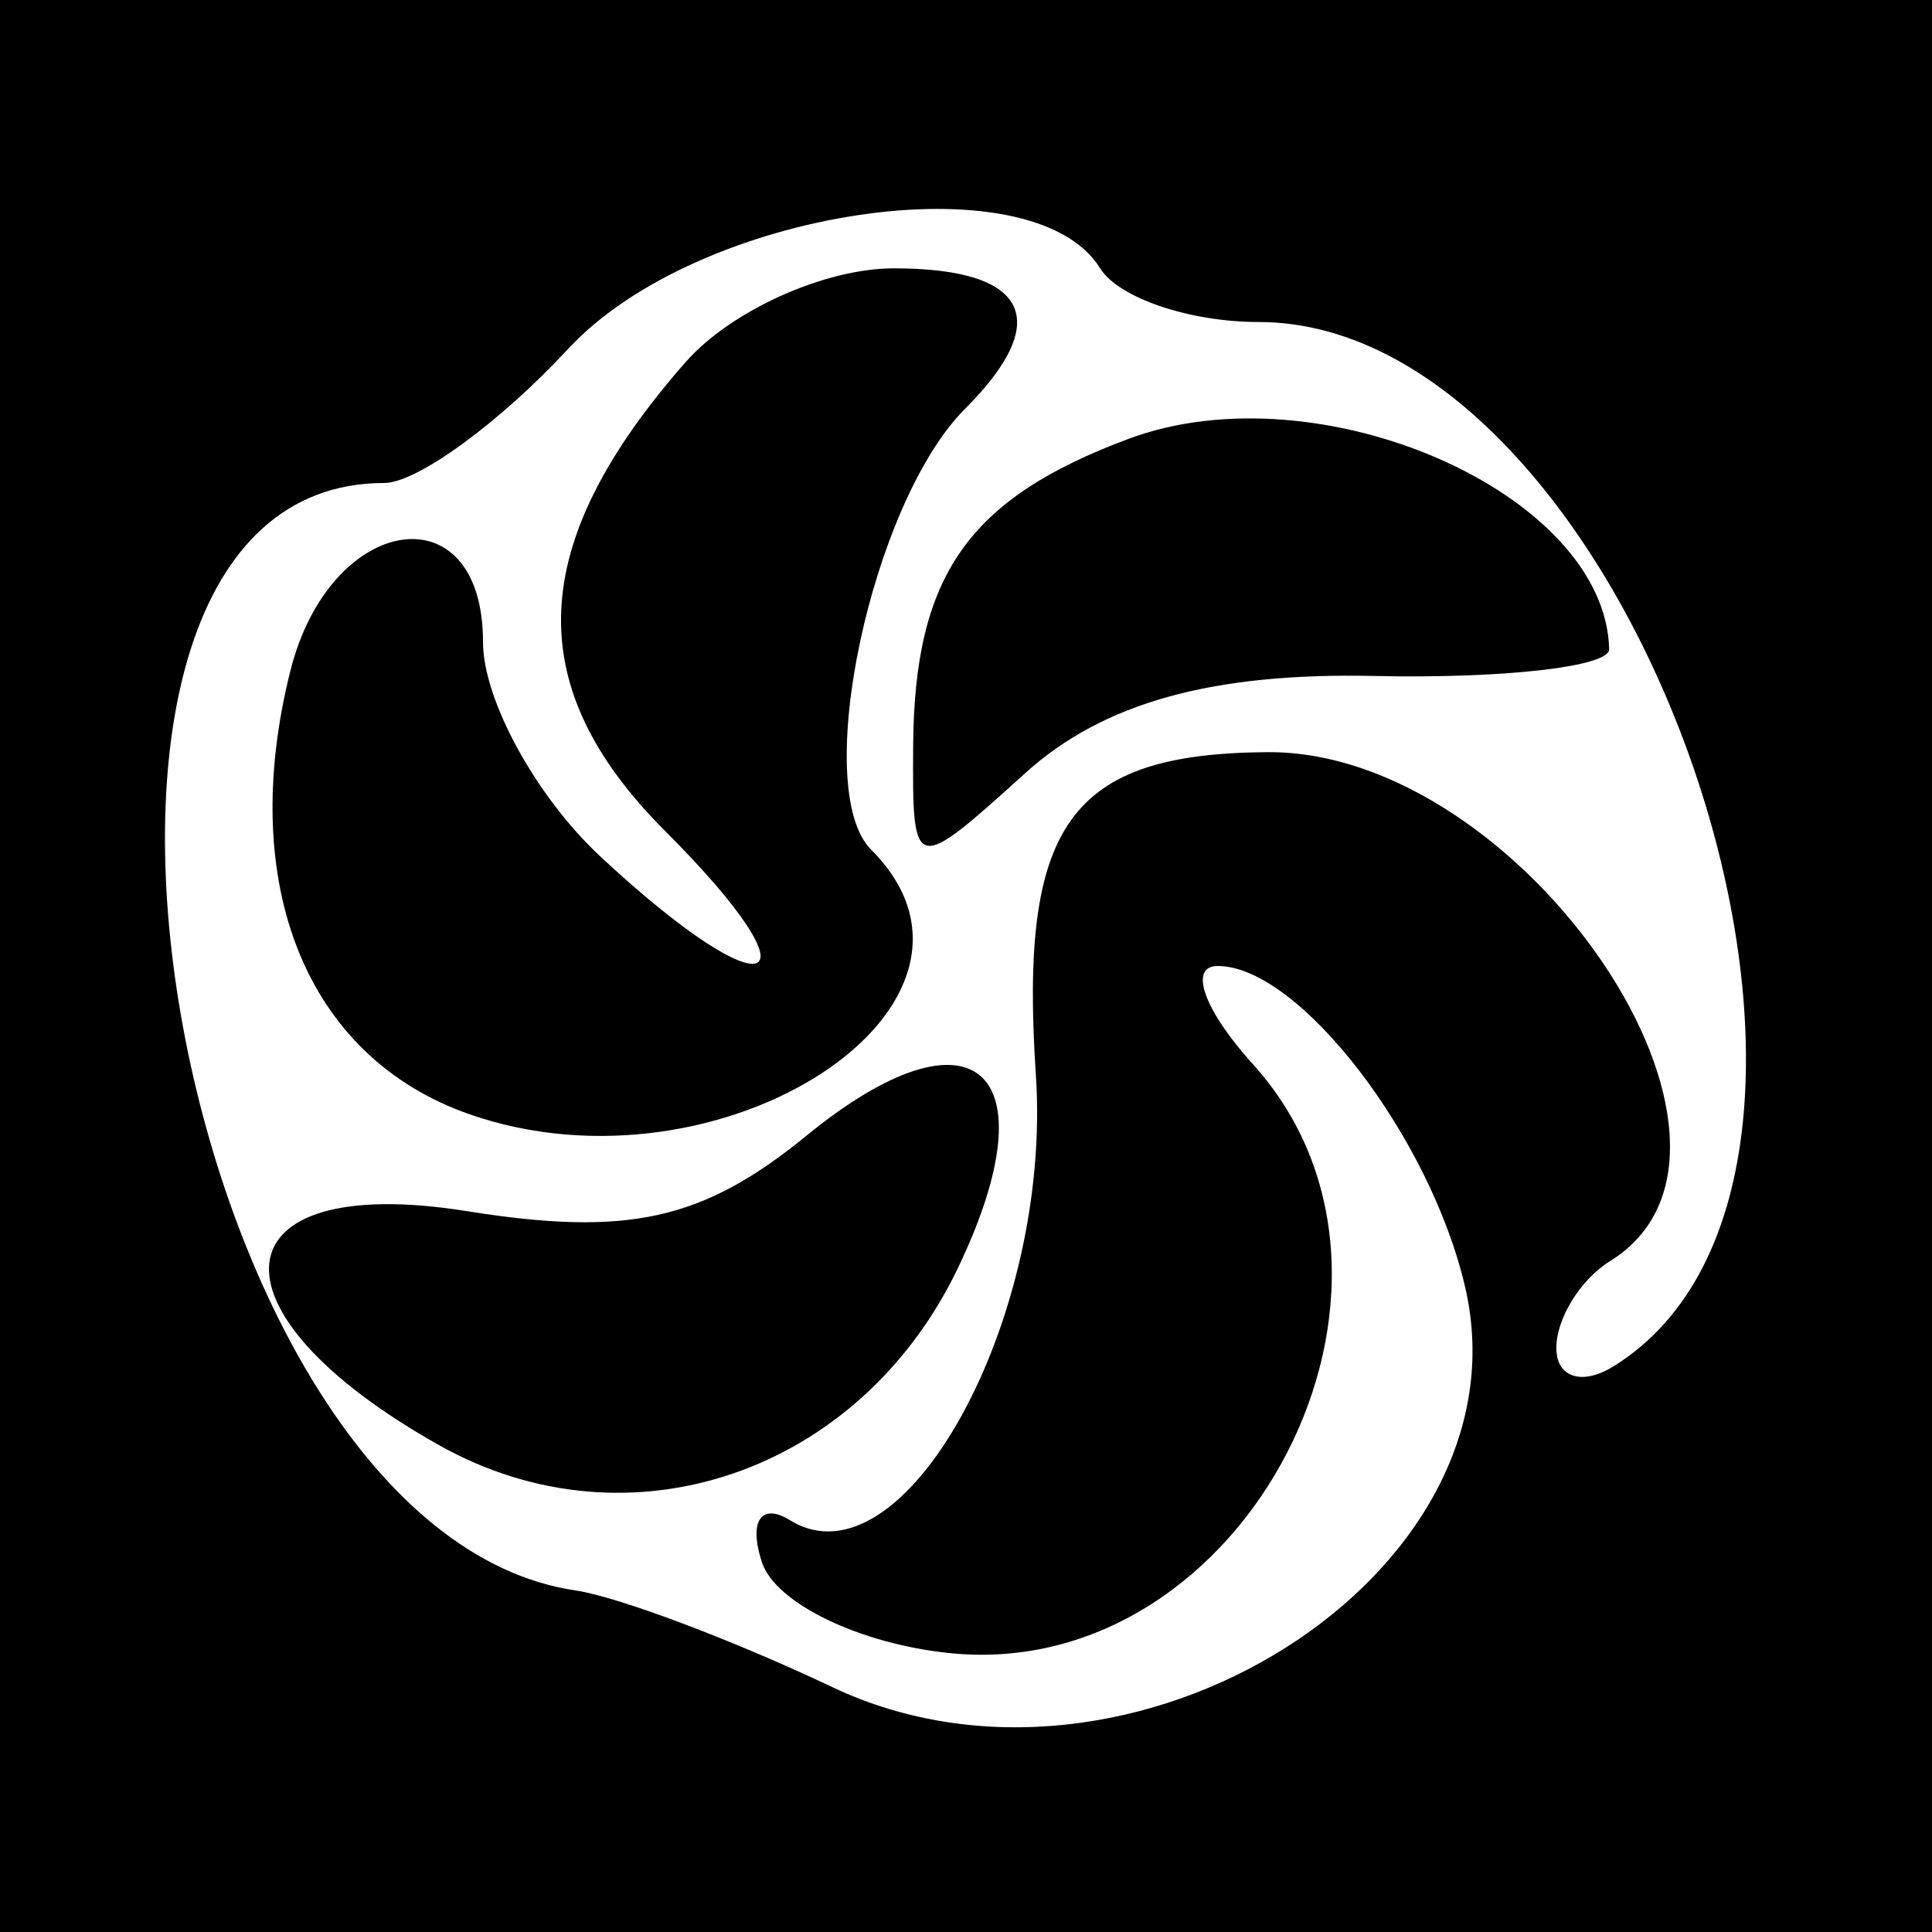 <?xml version="1.0" encoding="UTF-8"?>
<svg xmlns="http://www.w3.org/2000/svg" viewBox="0 0 400 400">
    <path d="M0.000 200.000 L 0.000 400.000 200.000 400.000 L 400.000 400.000 400.000 200.000 L 400.000 0.000 200.000 0.000 L 0.000 0.000 0.000 200.000 M227.778 55.556 C 231.555 61.667,246.296 66.667,260.536 66.667 C 338.835 66.667,398.728 242.917,334.019 282.910 C 327.531 286.920,322.222 285.200,322.222 279.089 C 322.222 272.978,327.222 264.888,333.333 261.111 C 371.096 237.772,315.605 155.340,262.390 155.726 C 221.458 156.022,210.988 170.624,214.466 222.565 C 217.865 273.328,186.988 329.226,163.551 314.741 C 157.568 311.043,154.956 314.964,157.748 323.453 C 160.539 331.943,178.109 340.413,196.793 342.275 C 258.162 348.392,300.552 265.804,259.389 220.319 C 249.275 209.144,246.000 200.000,252.111 200.000 C 268.956 200.000,296.230 235.463,303.384 266.667 C 317.014 326.120,233.867 378.508,172.269 349.277 C 151.804 339.566,127.922 330.573,119.198 329.292 C 35.554 317.016,-1.983 100.000,79.538 100.000 C 86.335 100.000,103.481 87.500,117.640 72.222 C 144.371 43.379,213.762 32.878,227.778 55.556 M141.925 75.000 C 108.973 112.526,107.686 142.030,137.694 172.037 C 170.985 205.328,159.322 209.956,124.317 177.345 C 110.943 164.885,100.000 144.885,100.000 132.900 C 100.000 101.355,68.346 106.108,60.118 138.889 C 49.000 183.187,63.439 218.923,97.213 230.697 C 149.573 248.950,212.153 207.708,180.351 175.907 C 167.767 163.323,180.404 104.040,199.806 84.638 C 218.232 66.212,212.827 55.556,185.055 55.556 C 170.725 55.556,151.316 64.306,141.925 75.000 M233.647 90.861 C 200.425 103.255,189.284 119.156,189.059 154.500 C 188.891 180.964,189.115 181.017,212.282 160.055 C 228.359 145.509,250.948 139.222,284.505 139.954 C 311.360 140.540,333.257 138.040,333.163 134.399 C 332.332 102.051,273.106 76.140,233.647 90.861 M166.952 235.144 C 145.514 252.654,130.030 256.091,96.641 250.752 C 44.764 242.456,41.390 271.412,90.989 299.251 C 130.271 321.300,177.984 304.980,198.326 262.538 C 218.081 221.321,201.549 206.886,166.952 235.144"></path>
</svg>